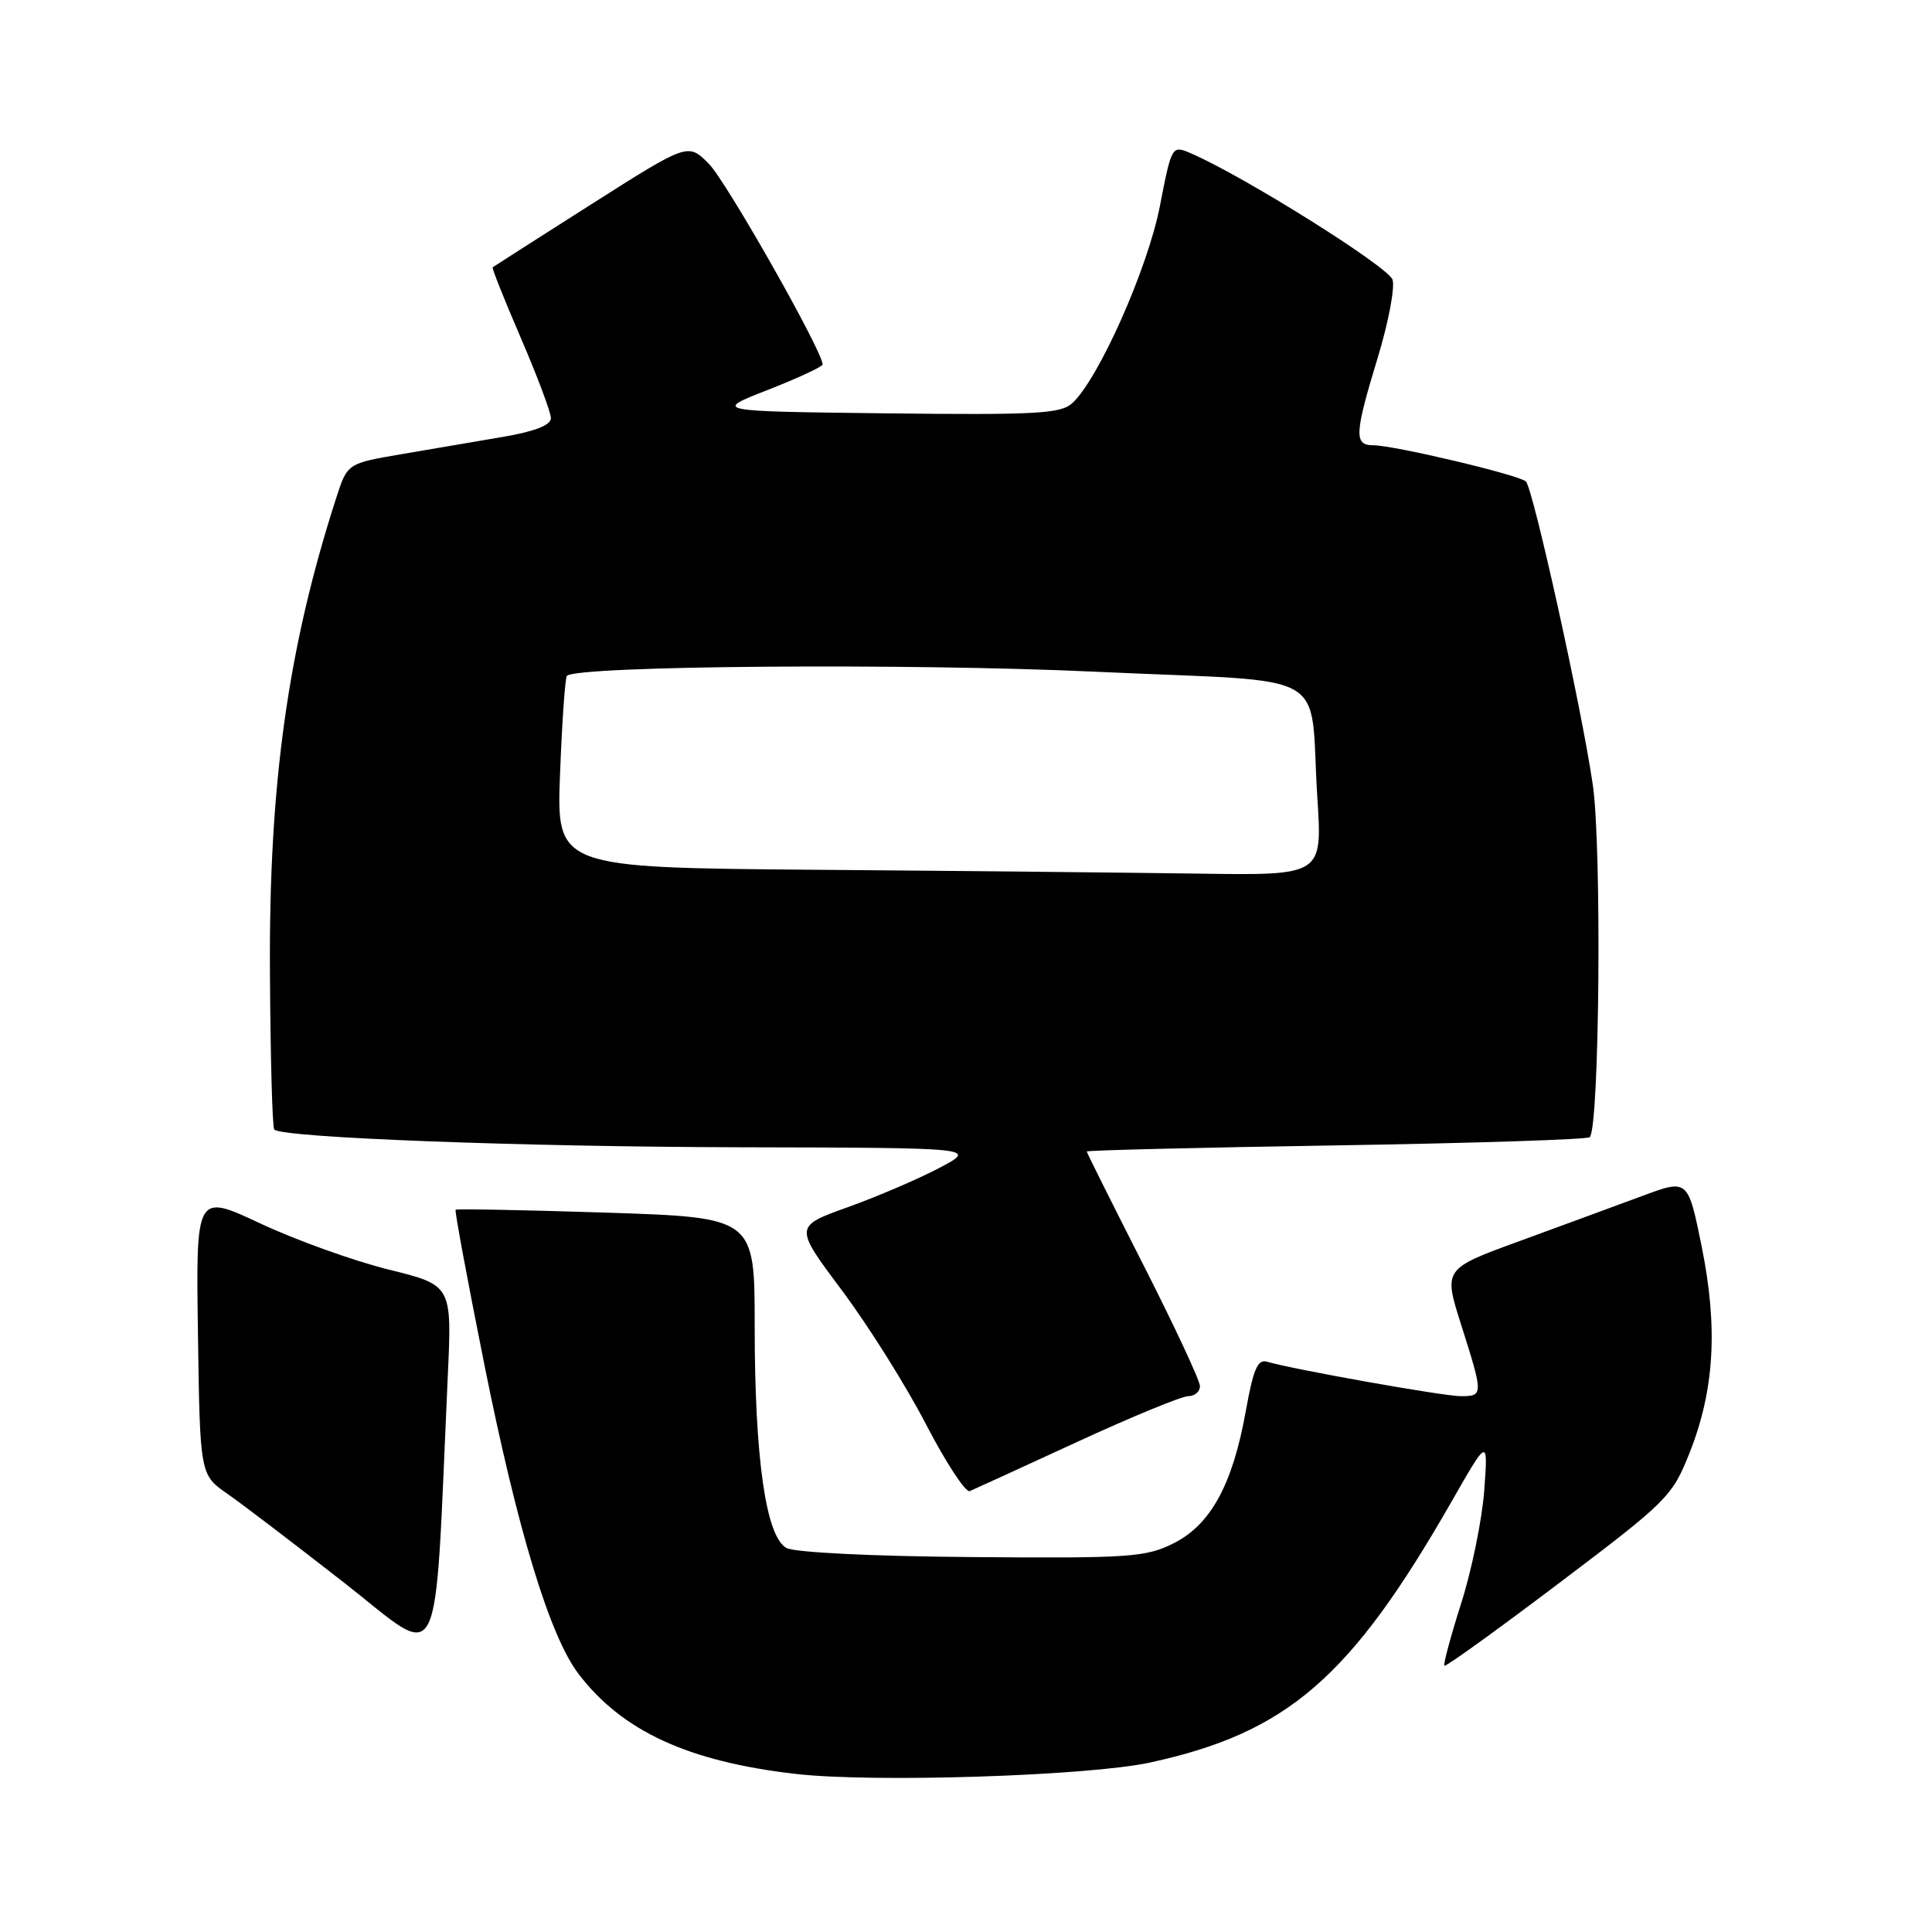 <?xml version="1.0" encoding="UTF-8" standalone="no"?>
<!DOCTYPE svg PUBLIC "-//W3C//DTD SVG 1.1//EN" "http://www.w3.org/Graphics/SVG/1.1/DTD/svg11.dtd" >
<svg xmlns="http://www.w3.org/2000/svg" xmlns:xlink="http://www.w3.org/1999/xlink" version="1.1" viewBox="0 0 256 256">
 <g >
 <path fill="currentColor"
d=" M 152.41 233.54 C 170.59 229.58 178.96 222.34 192.32 199.00 C 197.18 190.50 197.18 190.50 196.67 197.50 C 196.38 201.35 195.01 208.08 193.61 212.46 C 192.22 216.83 191.22 220.55 191.39 220.72 C 191.56 220.89 198.40 215.96 206.60 209.76 C 220.98 198.89 221.58 198.29 223.88 192.50 C 227.18 184.17 227.66 175.92 225.47 165.11 C 223.66 156.22 223.66 156.22 217.58 158.48 C 214.24 159.72 206.94 162.40 201.38 164.44 C 191.25 168.13 191.25 168.13 193.63 175.60 C 196.56 184.84 196.56 185.00 193.55 185.00 C 191.26 185.00 171.43 181.47 167.91 180.44 C 166.65 180.06 166.08 181.37 165.08 186.94 C 163.34 196.70 160.42 202.04 155.50 204.50 C 151.82 206.34 149.71 206.49 128.82 206.32 C 115.64 206.22 105.33 205.71 104.22 205.12 C 101.49 203.66 100.00 193.26 100.00 175.72 C 100.00 161.32 100.00 161.32 80.31 160.68 C 69.48 160.33 60.51 160.16 60.37 160.30 C 60.23 160.43 61.92 169.53 64.12 180.52 C 68.57 202.75 72.83 216.78 76.66 221.80 C 82.44 229.38 91.17 233.41 105.40 235.05 C 115.66 236.24 144.27 235.32 152.41 233.54 Z  M 59.33 182.40 C 59.89 170.30 59.89 170.30 51.52 168.23 C 46.91 167.09 39.28 164.35 34.55 162.14 C 25.96 158.11 25.96 158.11 26.23 176.76 C 26.50 195.41 26.50 195.41 30.15 197.95 C 32.16 199.35 39.14 204.67 45.65 209.76 C 58.86 220.09 57.49 222.84 59.33 182.40 Z  M 142.69 191.08 C 149.94 187.74 156.58 185.00 157.44 185.00 C 158.30 185.00 159.00 184.40 159.00 183.67 C 159.00 182.94 155.62 175.71 151.50 167.60 C 147.38 159.49 144.00 152.73 144.00 152.58 C 144.00 152.42 158.87 152.06 177.05 151.77 C 195.22 151.48 210.34 150.99 210.65 150.68 C 211.94 149.40 212.26 112.17 211.05 103.96 C 209.58 93.85 203.16 64.79 202.19 63.80 C 201.35 62.95 184.71 59.00 181.96 59.00 C 179.40 59.00 179.47 57.52 182.56 47.38 C 183.97 42.76 184.85 38.12 184.52 37.06 C 183.98 35.37 164.99 23.45 157.90 20.36 C 155.27 19.21 155.27 19.21 153.68 27.36 C 152.06 35.64 145.53 50.31 142.06 53.44 C 140.54 54.82 137.21 55.00 117.40 54.77 C 94.50 54.50 94.50 54.50 101.75 51.66 C 105.74 50.10 109.00 48.58 109.00 48.29 C 109.00 46.54 96.24 24.03 93.93 21.71 C 91.17 18.92 91.17 18.92 78.33 27.08 C 71.27 31.57 65.40 35.32 65.28 35.42 C 65.16 35.53 66.84 39.75 69.03 44.82 C 71.21 49.89 73.00 54.65 73.00 55.41 C 73.00 56.33 70.88 57.16 66.75 57.87 C 63.31 58.46 57.24 59.50 53.26 60.17 C 46.03 61.40 46.03 61.40 44.56 65.95 C 38.15 85.80 35.61 103.95 35.77 128.86 C 35.83 140.06 36.09 149.43 36.34 149.67 C 37.42 150.75 68.95 151.95 98.00 152.02 C 129.50 152.09 129.50 152.09 124.50 154.74 C 121.75 156.19 116.29 158.54 112.36 159.95 C 105.22 162.51 105.22 162.51 111.57 171.00 C 115.07 175.68 120.08 183.66 122.71 188.75 C 125.35 193.83 127.95 197.80 128.50 197.58 C 129.05 197.35 135.44 194.42 142.69 191.08 Z  M 108.12 115.25 C 73.73 114.97 73.73 114.97 74.21 102.47 C 74.48 95.60 74.88 89.78 75.12 89.55 C 76.47 88.20 120.69 87.86 145.25 89.01 C 177.22 90.50 173.43 88.34 174.56 105.75 C 175.22 116.00 175.22 116.00 158.86 115.76 C 149.86 115.63 127.03 115.40 108.12 115.25 Z "/>
</g>
</svg>